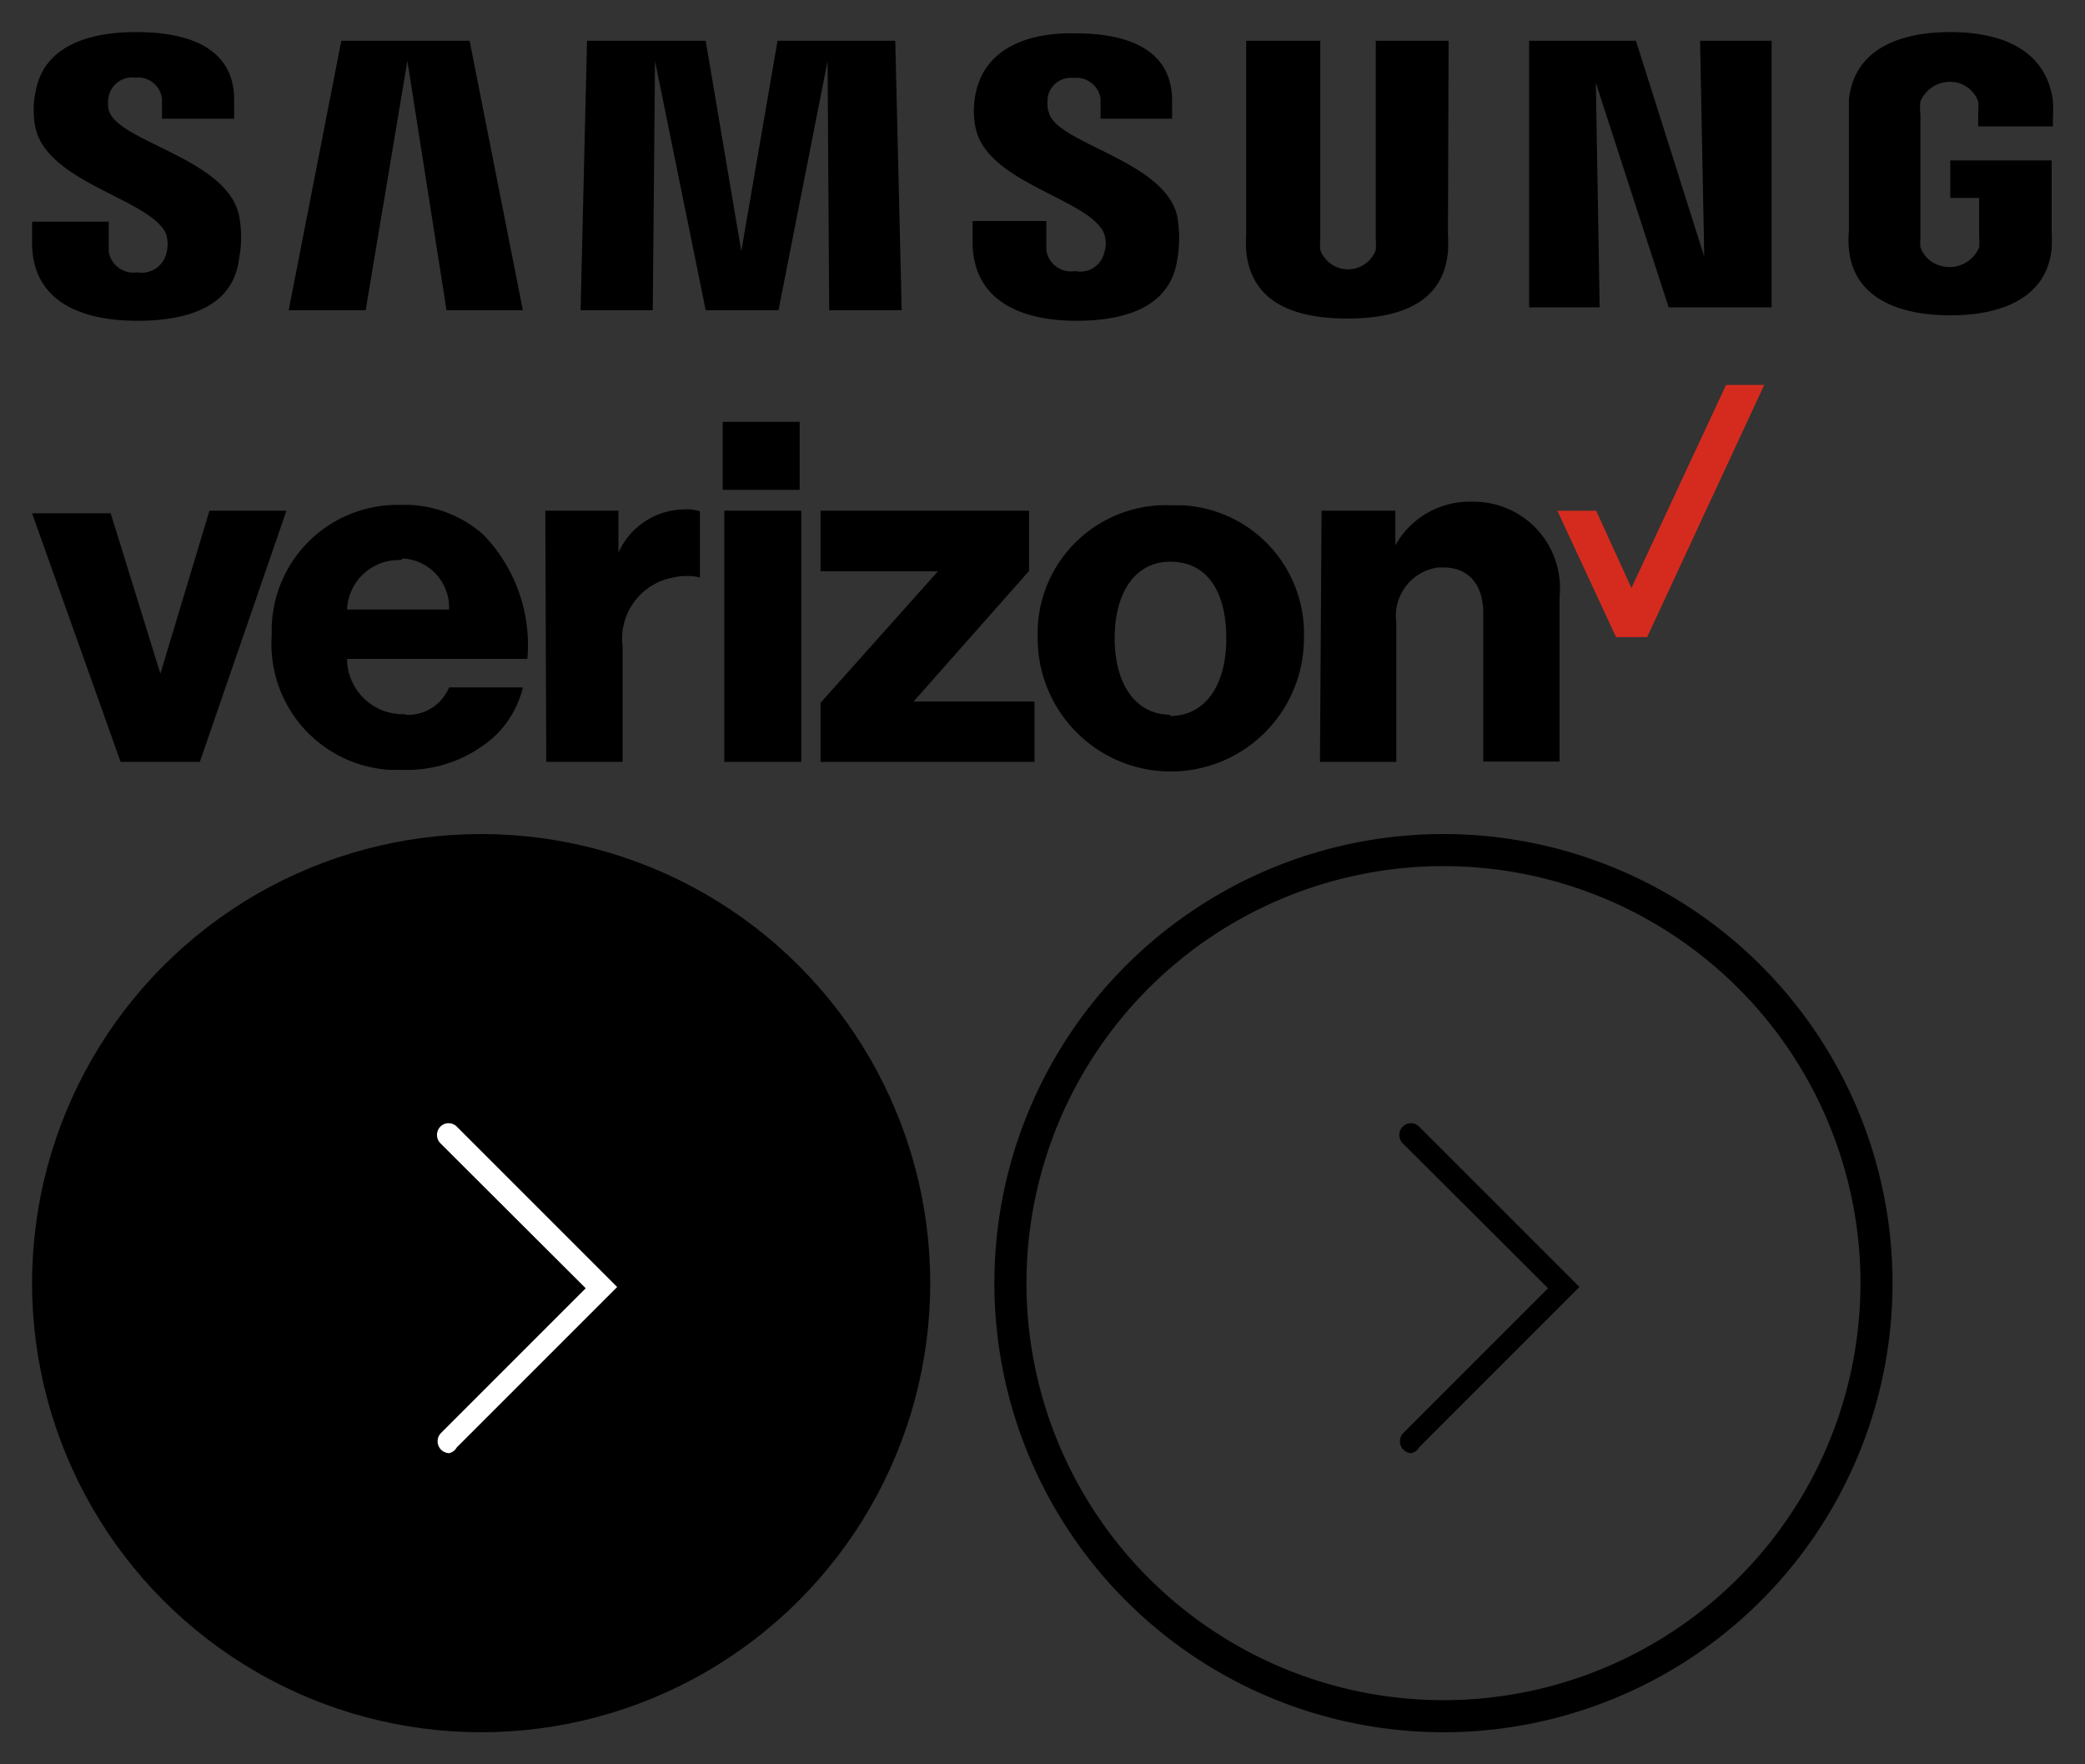<svg width="65" height="55" xmlns="http://www.w3.org/2000/svg" xmlns:xlink="http://www.w3.org/1999/xlink"><rect width="100%" height="100%" fill="#333333" stroke="none"/><svg viewBox="-1 -1 30 30" width="30" height="30" y="25" xmlns="http://www.w3.org/2000/svg"><g data-name="Layer 2"><g data-name="Layer 1"><g data-name="Layer 1-2"><circle cx="14" cy="14" r="14"/><path d="M13 19.3a.37.37 0 01-.26-.62l4.52-4.52-4.53-4.52a.37.37 0 010-.52.36.36 0 01.51 0l5 5-5 5a.36.36 0 01-.24.18z" fill="#fff"/></g></g></g></svg><svg viewBox="-1 -1 30 30" width="30" height="30" x="30" y="25" xmlns="http://www.w3.org/2000/svg"><g data-name="Layer 2"><g data-name="Layer 1"><g data-name="Layer 1-2"><path d="M14 28a14 14 0 1114-14 14 14 0 01-14 14zm0-27a13 13 0 1013 13A13 13 0 0014 1z"/><path d="M13 19.3a.37.37 0 01-.26-.62l4.52-4.52-4.53-4.52a.37.37 0 010-.52.36.36 0 01.51 0l5 5-5 5a.36.36 0 01-.24.18z"/></g></g></g></svg><svg viewBox="-1 -1 65 11" width="65" height="11" xmlns="http://www.w3.org/2000/svg"><g data-name="Layer 2"><g data-name="Layer 1"><path d="M2.39 2.43a1.09 1.09 0 010-.44.75.75 0 01.83-.57.75.75 0 01.83.66v.62H6.3v-.59C6.3.29 4.5 0 3.25 0 1.66 0 .35.49.11 1.86A2.74 2.74 0 00.11 3c.4 1.72 3.61 2.21 4.07 3.3a1.09 1.09 0 010 .62.79.79 0 01-.9.57.78.78 0 01-.89-.65v-.93H0v.65C0 8.43 1.58 9 3.28 9s3-.51 3.17-1.93a3.46 3.46 0 000-1.36c-.38-1.78-3.8-2.29-4.06-3.28zm29.28 0a1.62 1.62 0 010-.44.74.74 0 01.81-.56.76.76 0 01.83.64v.63h2.23v-.56c0-1.8-1.75-2.1-3-2.1C31 0 29.7.54 29.42 1.9a2.6 2.6 0 000 1.11c.38 1.71 3.55 2.19 4 3.27a.91.91 0 010 .61.76.76 0 01-.9.56.78.78 0 01-.9-.64v-.92h-2.3v.64C29.32 8.4 30.87 9 32.55 9s2.94-.51 3.15-1.9a3.88 3.88 0 000-1.36c-.39-1.74-3.76-2.26-4-3.23zM52.13 7L50 .27h-3.33v8.31h2.2l-.12-7 2.27 7h3.21V.27H52zM9.64.27L8 8.67h2.4L11.7.9l1.22 7.77h2.38L13.64.27zm13.6 0l-1.13 6.56L21 .27h-3.7l-.2 8.4h2.25L19.42.9 21 8.67h2.27L24.8.9l.05 7.77h2.26l-.2-8.4zm20.92 0h-2.27v6.21a1.61 1.61 0 010 .31.92.92 0 01-1.73 0 1.61 1.61 0 010-.31V.27h-2.31v6a5 5 0 000 .55C38 8.42 39.33 8.93 41 8.93s3-.51 3.14-2.08a5 5 0 000-.55zM59.8 4v1.17h.9v1.22a1.71 1.71 0 010 .32 1 1 0 01-1.25.56.92.92 0 01-.58-.56 1.71 1.71 0 010-.32V2.56a1.34 1.34 0 010-.4 1 1 0 011.2-.57.94.94 0 01.6.57 1.71 1.71 0 010 .32v.46H63V2.7a5.23 5.23 0 000-.56C62.78.54 61.39 0 59.8 0s-3 .54-3.16 2.11V6.2a2.62 2.62 0 000 .56c.14 1.53 1.56 2.07 3.16 2.07s3-.54 3.16-2.07a5.23 5.23 0 000-.56V4z" fill-rule="evenodd" data-name="Layer 1-2"/></g></g></svg><svg viewBox="-1 -1 56 14" width="56" height="14" y="11" xmlns="http://www.w3.org/2000/svg"><g data-name="Layer 2"><g data-name="Layer 1"><path fill="#d52b1e" d="M52.81 0l-2.95 6.33-1.1-2.41h-1.21l1.83 3.94h.97L54 0h-1.19z"/><path d="M40.15 11.75h2.38V7.4a1.52 1.52 0 011.31-1.71H44c.82 0 1.24.58 1.24 1.41v4.64h2.38V6.59a2.69 2.69 0 00-2.71-2.95A2.65 2.65 0 0042.5 5V3.92h-2.3zm-4.66-8a4 4 0 00-4.14 3.84v.31a4.15 4.15 0 008.3 0 4 4 0 00-3.83-4.15zm0 6.53c-1.12 0-1.74-1-1.74-2.38s.6-2.39 1.74-2.39 1.74.93 1.74 2.39-.65 2.42-1.76 2.42zm-10.91 1.47h6.67V9.87h-3.77l3.6-4.07V3.92h-6.5v1.89h3.66l-3.66 4.1zm-3 0h2.4V3.92h-2.4zm-5.55 0h2.38V8.16A1.94 1.94 0 0120 6a1.9 1.9 0 01.82 0V3.94a1.29 1.29 0 00-.48-.06 2.27 2.27 0 00-2.06 1.35V3.92H16zm-4.35-1.49a1.74 1.74 0 01-1.86-1.65v-.07h5.62a4.94 4.94 0 00-1.36-3.86 3.68 3.68 0 00-2.61-.94 3.92 3.92 0 00-4 3.83v.25A3.93 3.93 0 0011.15 12h.44a4.08 4.08 0 002.4-.71 3.07 3.07 0 001.31-1.86H13a1.39 1.39 0 01-1.4.85zm-.12-4.85A1.53 1.53 0 0113 7H9.82a1.61 1.61 0 011.67-1.54zm-8.8 6.34h2.47l2.7-7.83h-2.4L4 9 2.45 4H0zm18.77-10.6h2.4v2.12h-2.4z"/></g></g></svg></svg>